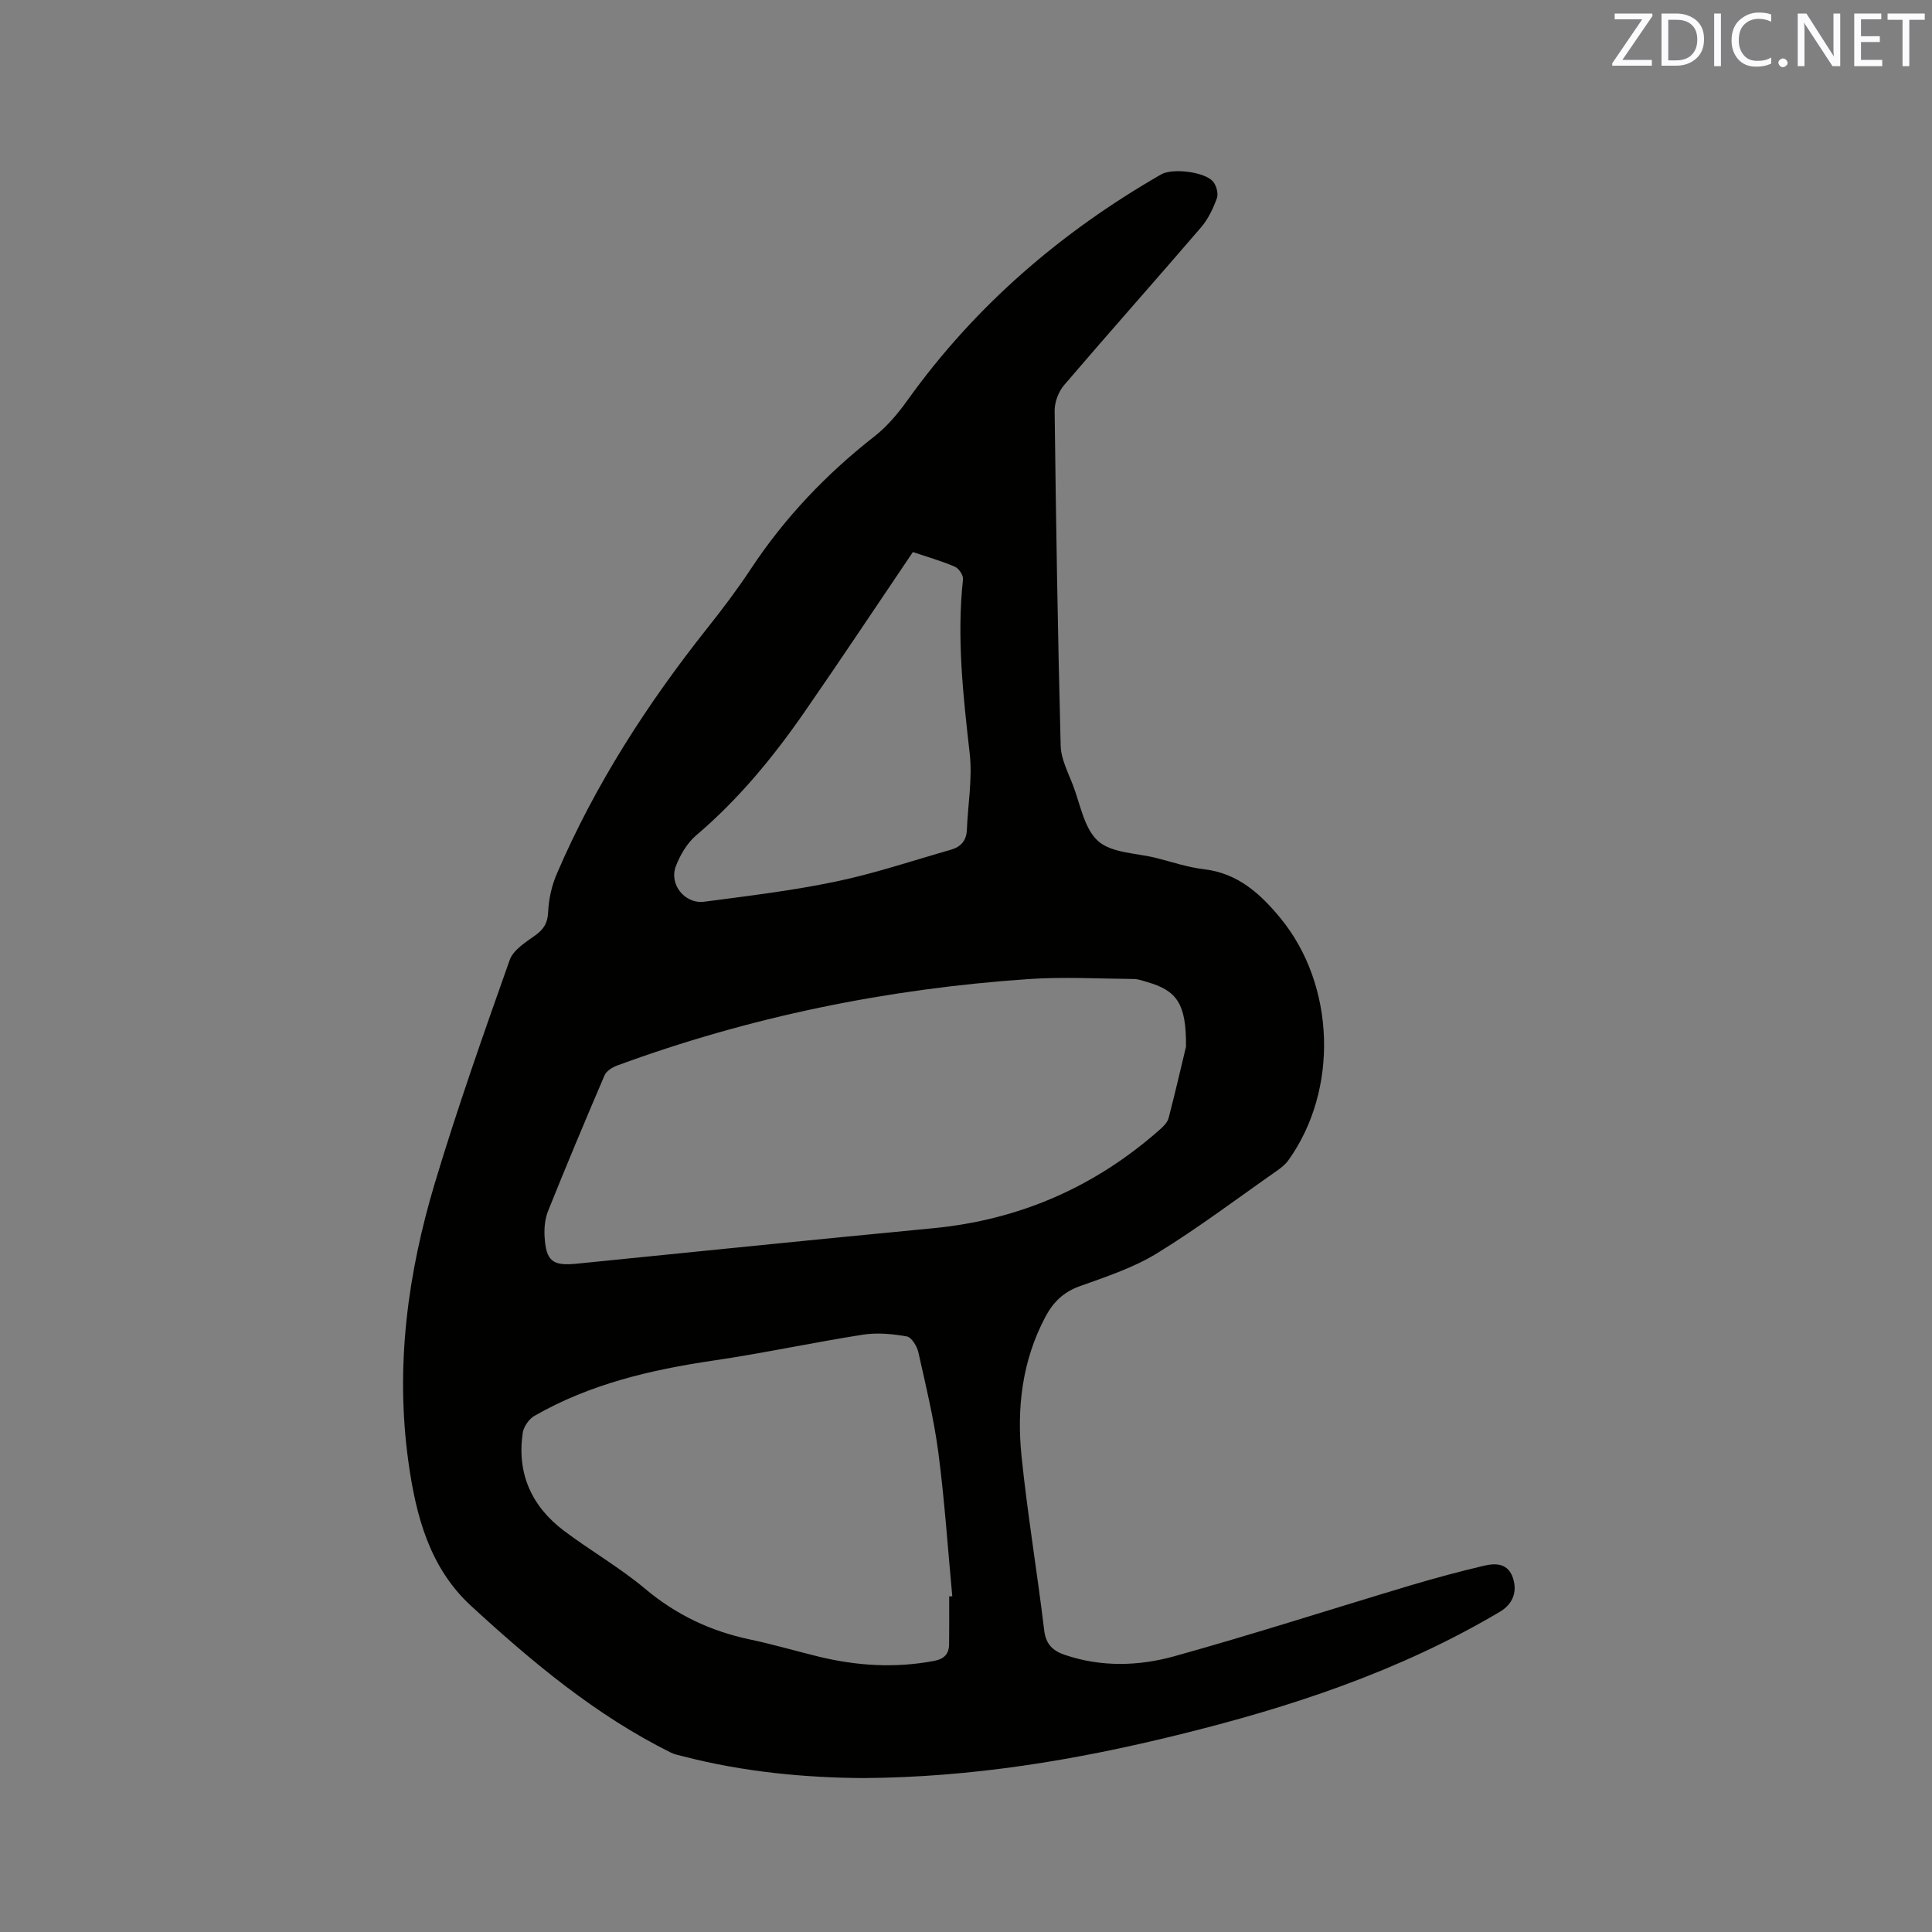 <svg enable-background="new 0 0 400 400" viewBox="0 0 400 400" xmlns="http://www.w3.org/2000/svg"><rect x="0" y="0" width="400" height="400" fill="#808080" stroke="none"/><path d="m178.68 368.13c-12.03-.08-24.66-1.26-37.05-4.45-.92-.24-1.89-.41-2.73-.82-15.54-7.72-28.71-18.74-41.35-30.36-8.62-7.92-11.45-18.67-13.01-29.96-2.73-19.74-.12-38.95 5.54-57.77 4.66-15.49 10.05-30.77 15.45-46.02.73-2.07 3.28-3.66 5.27-5.08 1.8-1.29 2.59-2.58 2.69-4.88.12-2.64.73-5.41 1.78-7.85 7.95-18.52 18.77-35.29 31.28-51.03 3.1-3.9 6.11-7.89 8.85-12.04 7.01-10.63 15.63-19.69 25.65-27.53 2.62-2.05 4.86-4.72 6.81-7.44 14-19.57 31.78-34.85 52.54-46.79 2.36-1.36 9.08-.54 10.77 1.51.69.83 1.12 2.48.77 3.43-.78 2.13-1.81 4.32-3.28 6.03-9.4 10.94-18.99 21.71-28.36 32.67-1.16 1.36-1.97 3.53-1.95 5.31.28 23.11.65 46.22 1.25 69.32.07 2.72 1.49 5.45 2.51 8.09 1.56 4.03 2.34 9.08 5.25 11.67 2.82 2.5 7.91 2.46 12.01 3.49 3.28.83 6.54 1.94 9.88 2.33 7.02.82 11.68 5.06 15.86 10.14 11.38 13.85 12.09 35.57 1.62 50.14-.6.83-1.46 1.52-2.31 2.12-8.25 5.77-16.31 11.86-24.87 17.12-4.89 3-10.55 4.86-16.01 6.82-3.35 1.2-5.46 3.27-7.08 6.29-4.87 9.15-5.99 19-4.95 29.04 1.24 12 3.24 23.93 4.68 35.91.35 2.93 1.81 4.26 4.32 5.1 7.51 2.54 15.21 2.32 22.58.28 16.4-4.56 32.62-9.8 48.93-14.68 5.06-1.51 10.17-2.88 15.3-4.09 2.45-.57 4.97-.47 5.95 2.65.9 2.84-.1 5.34-2.72 6.89-20.8 12.35-43.46 19.81-66.79 25.53-21.12 5.2-42.51 8.77-65.08 8.91zm66.87-151.44c.08-8.91-1.9-11.59-8.03-13.37-.91-.26-1.85-.62-2.78-.63-7.28-.06-14.58-.48-21.82.02-29.21 2-57.66 7.78-85.18 17.91-.99.36-2.19 1.13-2.57 2.01-4 9.32-7.92 18.68-11.7 28.1-.65 1.61-.82 3.55-.72 5.3.3 5.11 1.69 6.11 6.68 5.6 24.56-2.47 49.11-4.98 73.68-7.33 17.89-1.71 33.52-8.51 46.96-20.38.76-.67 1.64-1.52 1.88-2.44 1.48-5.71 2.8-11.47 3.6-14.79zm-49.03 113.83c.21-.01.43-.03.64-.04-.93-9.91-1.59-19.85-2.88-29.71-.92-7-2.6-13.92-4.15-20.82-.28-1.25-1.42-3.09-2.4-3.26-2.97-.52-6.13-.82-9.08-.36-10.35 1.62-20.6 3.84-30.96 5.36-12.98 1.91-25.58 4.87-37.06 11.46-1.13.65-2.22 2.25-2.41 3.54-1.23 8.42 1.87 15.22 8.57 20.26 5.5 4.14 11.54 7.59 16.79 12 6.42 5.39 13.56 8.77 21.68 10.48 4.76 1 9.44 2.38 14.17 3.54 7.91 1.93 15.86 2.43 23.92.91 2.16-.41 3.13-1.43 3.15-3.5.04-3.3.02-6.58.02-9.86zm-7.52-216.22c-7.6 11.24-14.92 22.26-22.45 33.13-6.47 9.34-13.65 18.07-22.38 25.49-1.89 1.6-3.34 4.06-4.24 6.41-1.45 3.77 1.86 7.88 5.88 7.36 9.12-1.2 18.29-2.3 27.28-4.18 8.04-1.68 15.89-4.33 23.81-6.59 2.02-.58 3.19-1.88 3.28-4.09.21-5.27 1.17-10.62.59-15.8-1.36-12.02-2.71-23.98-1.39-36.1.09-.83-.88-2.26-1.7-2.61-2.82-1.2-5.78-2.04-8.68-3.02z" fill="#010100"/><g fill="#fbfafc"><path d="m342.2 3.2-6.3 9.2h6.1v1.2h-8.2v-.5l6.2-9.1h-5.7v-1.2h7.8v.4z"/><path d="m344 13.7v-10.9h3.1c1.6 0 3 .5 4.1 1.4 1.1 1 1.6 2.2 1.6 3.9s-.5 3-1.6 4-2.5 1.5-4.2 1.5h-3zm1.4-9.6v8.4h1.6c1.4 0 2.5-.4 3.2-1.1.8-.8 1.2-1.8 1.2-3.2s-.4-2.4-1.2-3.1-1.8-1-3.1-1z"/><path d="m356.3 2.8v10.9h-1.4v-10.9z"/><path d="m366.6 13.2c-.8.4-1.8.6-3 .6-1.6 0-2.8-.5-3.7-1.5s-1.4-2.3-1.4-3.9c0-1.7.5-3.2 1.6-4.2s2.4-1.6 4-1.6c1 0 1.9.1 2.6.4v1.5c-.8-.4-1.6-.6-2.6-.6-1.2 0-2.2.4-3 1.2s-1.1 1.9-1.1 3.3c0 1.3.4 2.3 1.1 3.1s1.6 1.1 2.8 1.1c1.1 0 2-.2 2.8-.7v1.3z"/><path d="m368.2 13c0-.3.1-.5.3-.6.2-.2.4-.3.6-.3.3 0 .5.1.7.3s.3.4.3.6-.1.5-.3.6c-.2.2-.4.3-.7.3s-.5-.1-.6-.3c-.2-.2-.3-.4-.3-.6z"/><path d="m381.1 13.7h-1.7l-5.5-8.4c-.2-.2-.3-.5-.4-.7 0 .2.1.8.1 1.5v7.6h-1.4v-10.9h1.8l5.3 8.3c.3.4.4.6.4.8 0-.3-.1-.8-.1-1.6v-7.5h1.4v10.9z"/><path d="m389.7 13.7h-5.8v-10.9h5.6v1.2h-4.2v3.5h3.9v1.2h-3.9v3.7h4.4z"/><path d="m398.4 4.1h-3.1v9.6h-1.4v-9.6h-3.1v-1.3h7.7v1.3z"/></g></svg>